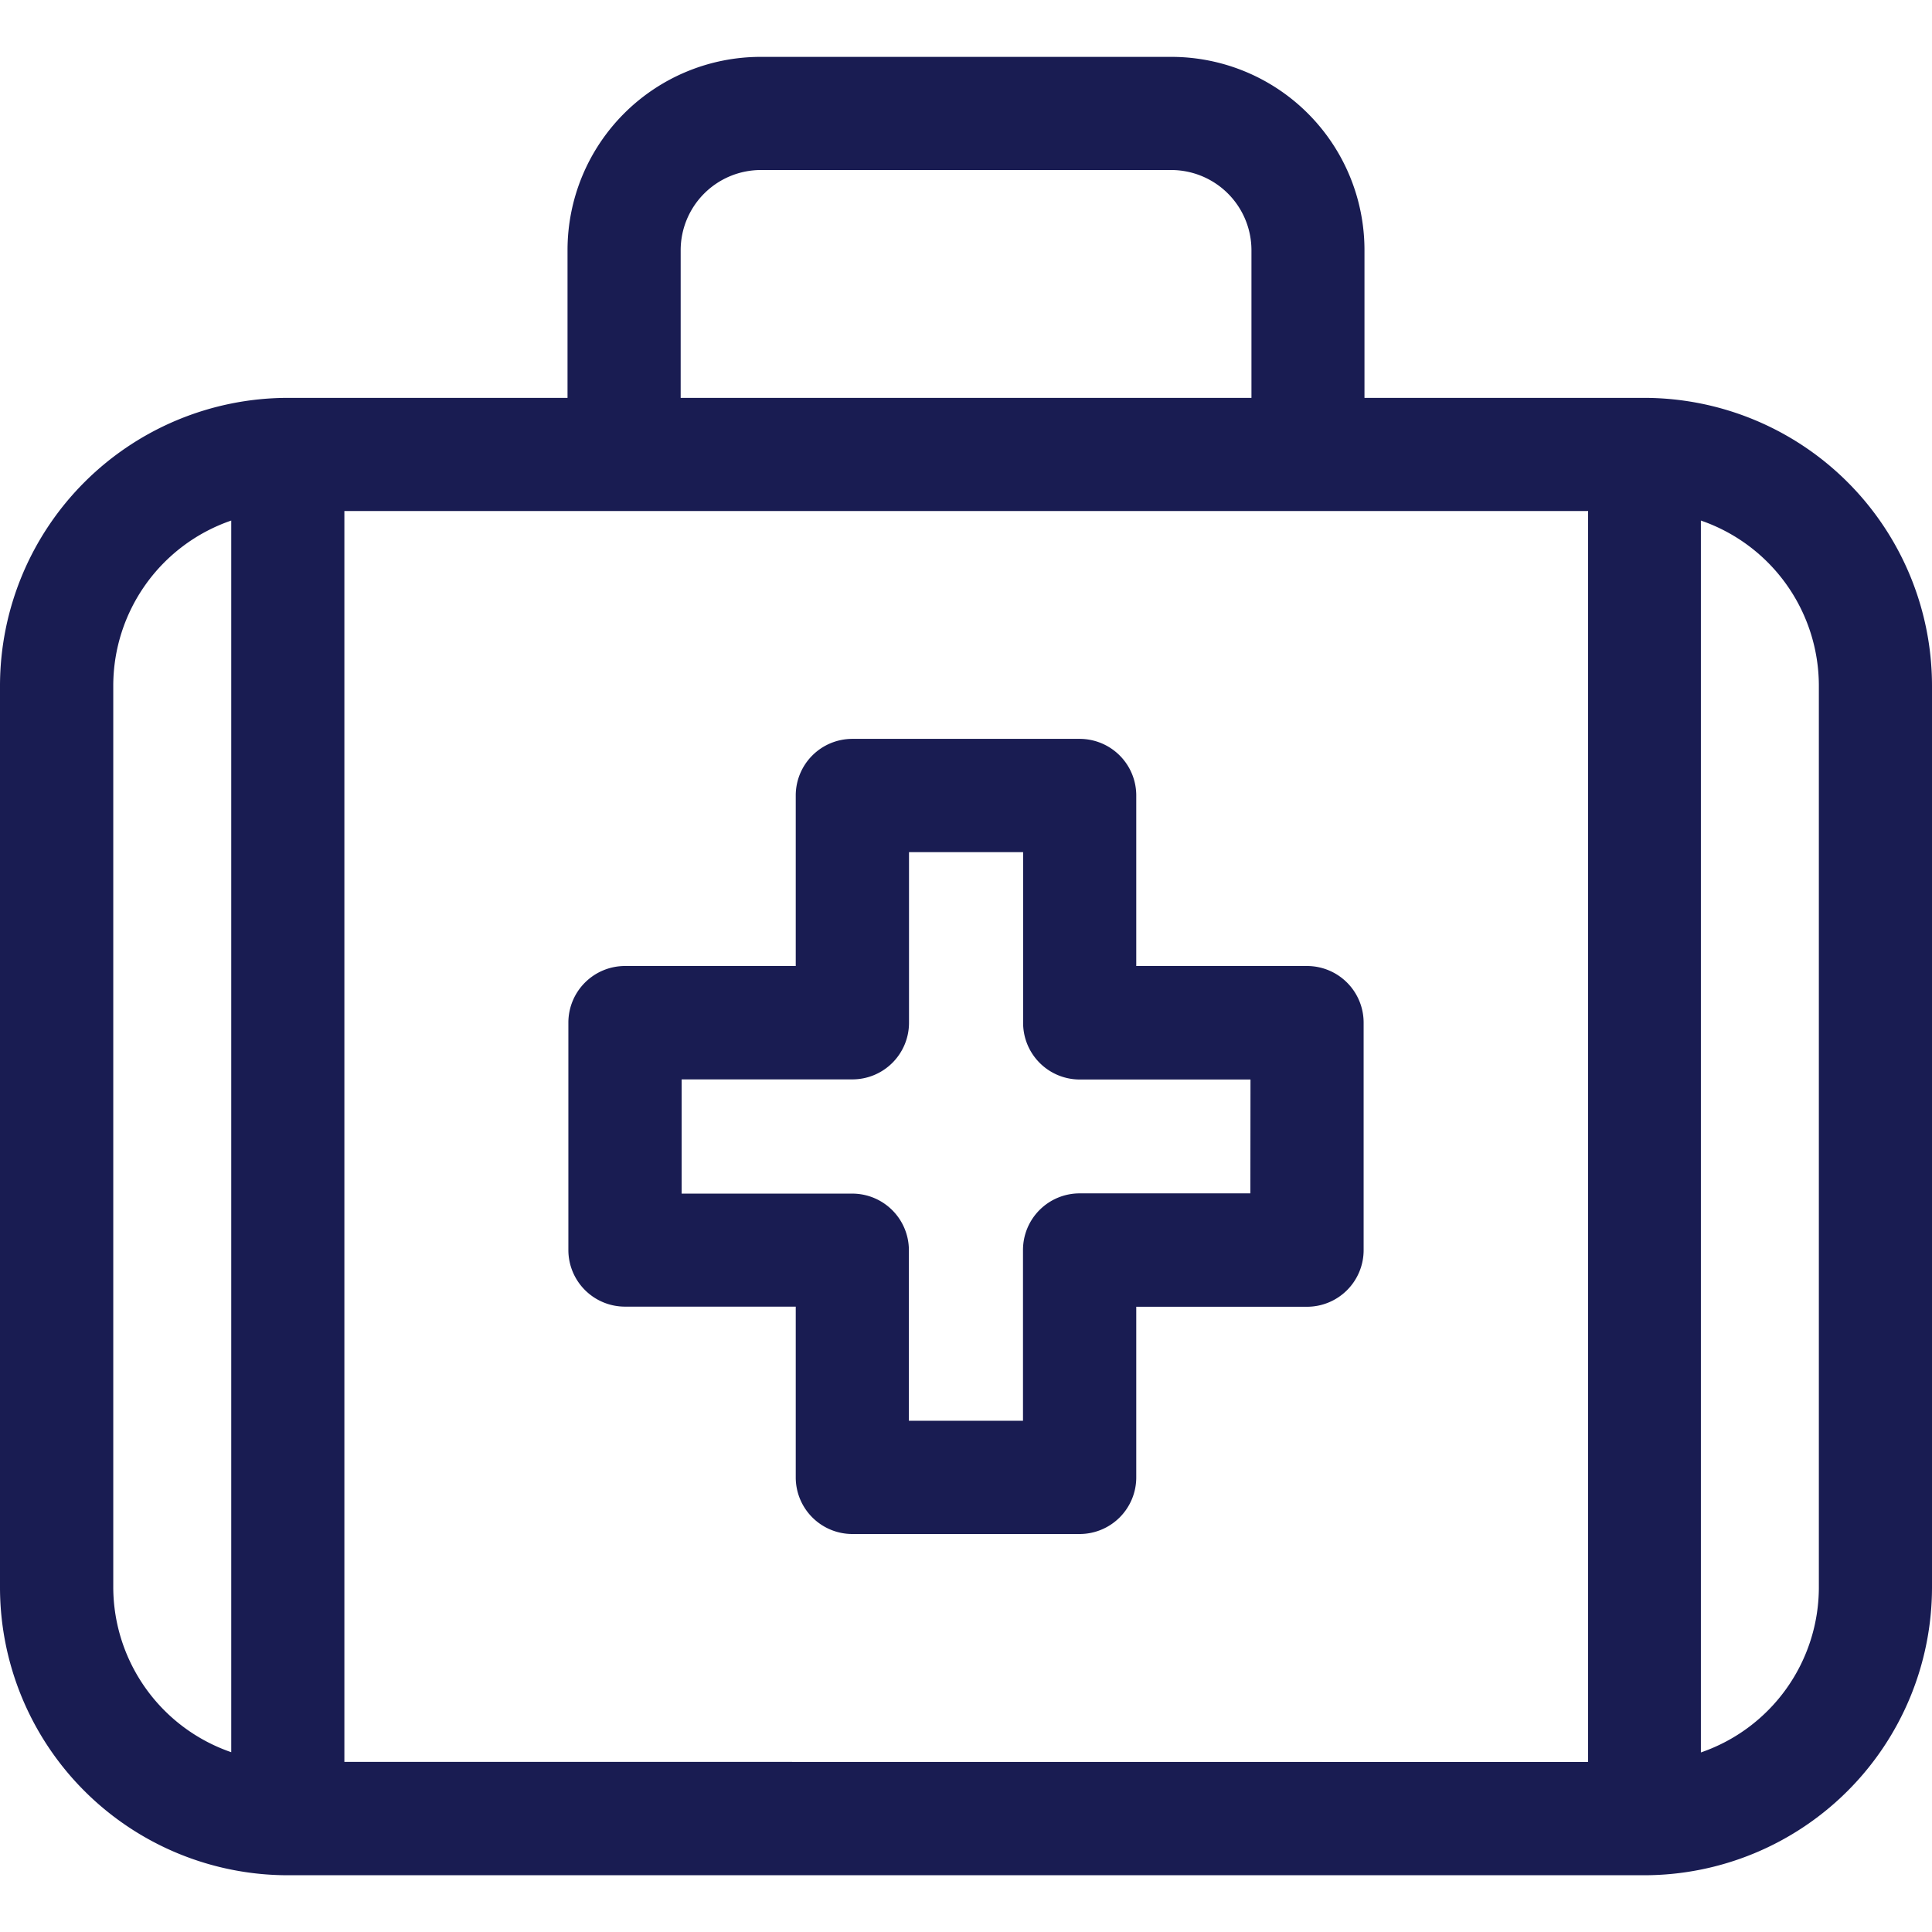 <svg xmlns="http://www.w3.org/2000/svg" xmlns:xlink="http://www.w3.org/1999/xlink" width="16" height="16" viewBox="0 0 16 16"><defs><style>.a{fill:#191c52;}.b{clip-path:url(#a);}</style><clipPath id="a"><rect class="a" width="16" height="16" transform="translate(1713 2062)"/></clipPath></defs><g class="b" transform="translate(-1713 -2062)"><g transform="translate(1713 2062)"><path class="a" d="M13.617,3.295H11.3V2.072A1.6,1.6,0,0,0,9.7.471H6.3a1.6,1.6,0,0,0-1.6,1.6V3.295H2.383A2.386,2.386,0,0,0,0,5.678v7.469a2.385,2.385,0,0,0,2.383,2.383H13.617A2.385,2.385,0,0,0,16,13.147V5.678a2.385,2.385,0,0,0-2.383-2.383ZM5.637,2.072A.665.665,0,0,1,6.3,1.408H9.7a.665.665,0,0,1,.664.664V3.295H5.637ZM.938,13.146V5.678a1.447,1.447,0,0,1,.977-1.367v10.2A1.448,1.448,0,0,1,.938,13.146Zm1.914,1.445V4.232h10.3V14.592Zm12.211-1.445a1.447,1.447,0,0,1-.977,1.367V4.311a1.448,1.448,0,0,1,.977,1.367Z"/><path class="a" d="M10.824,8H9.41V6.588a.469.469,0,0,0-.469-.469H7.059a.469.469,0,0,0-.469.469V8H5.176a.469.469,0,0,0-.469.469v1.883a.469.469,0,0,0,.469.469H6.59v1.414a.469.469,0,0,0,.469.469H8.941a.469.469,0,0,0,.469-.469V10.822h1.414a.469.469,0,0,0,.469-.469V8.471A.469.469,0,0,0,10.824,8Zm-.469,1.883H8.941a.469.469,0,0,0-.469.469v1.414H7.527V10.354a.469.469,0,0,0-.469-.469H5.645V8.939H7.059a.469.469,0,0,0,.469-.469V7.057h.945V8.471a.469.469,0,0,0,.469.469h1.414Z"/></g></g></svg>